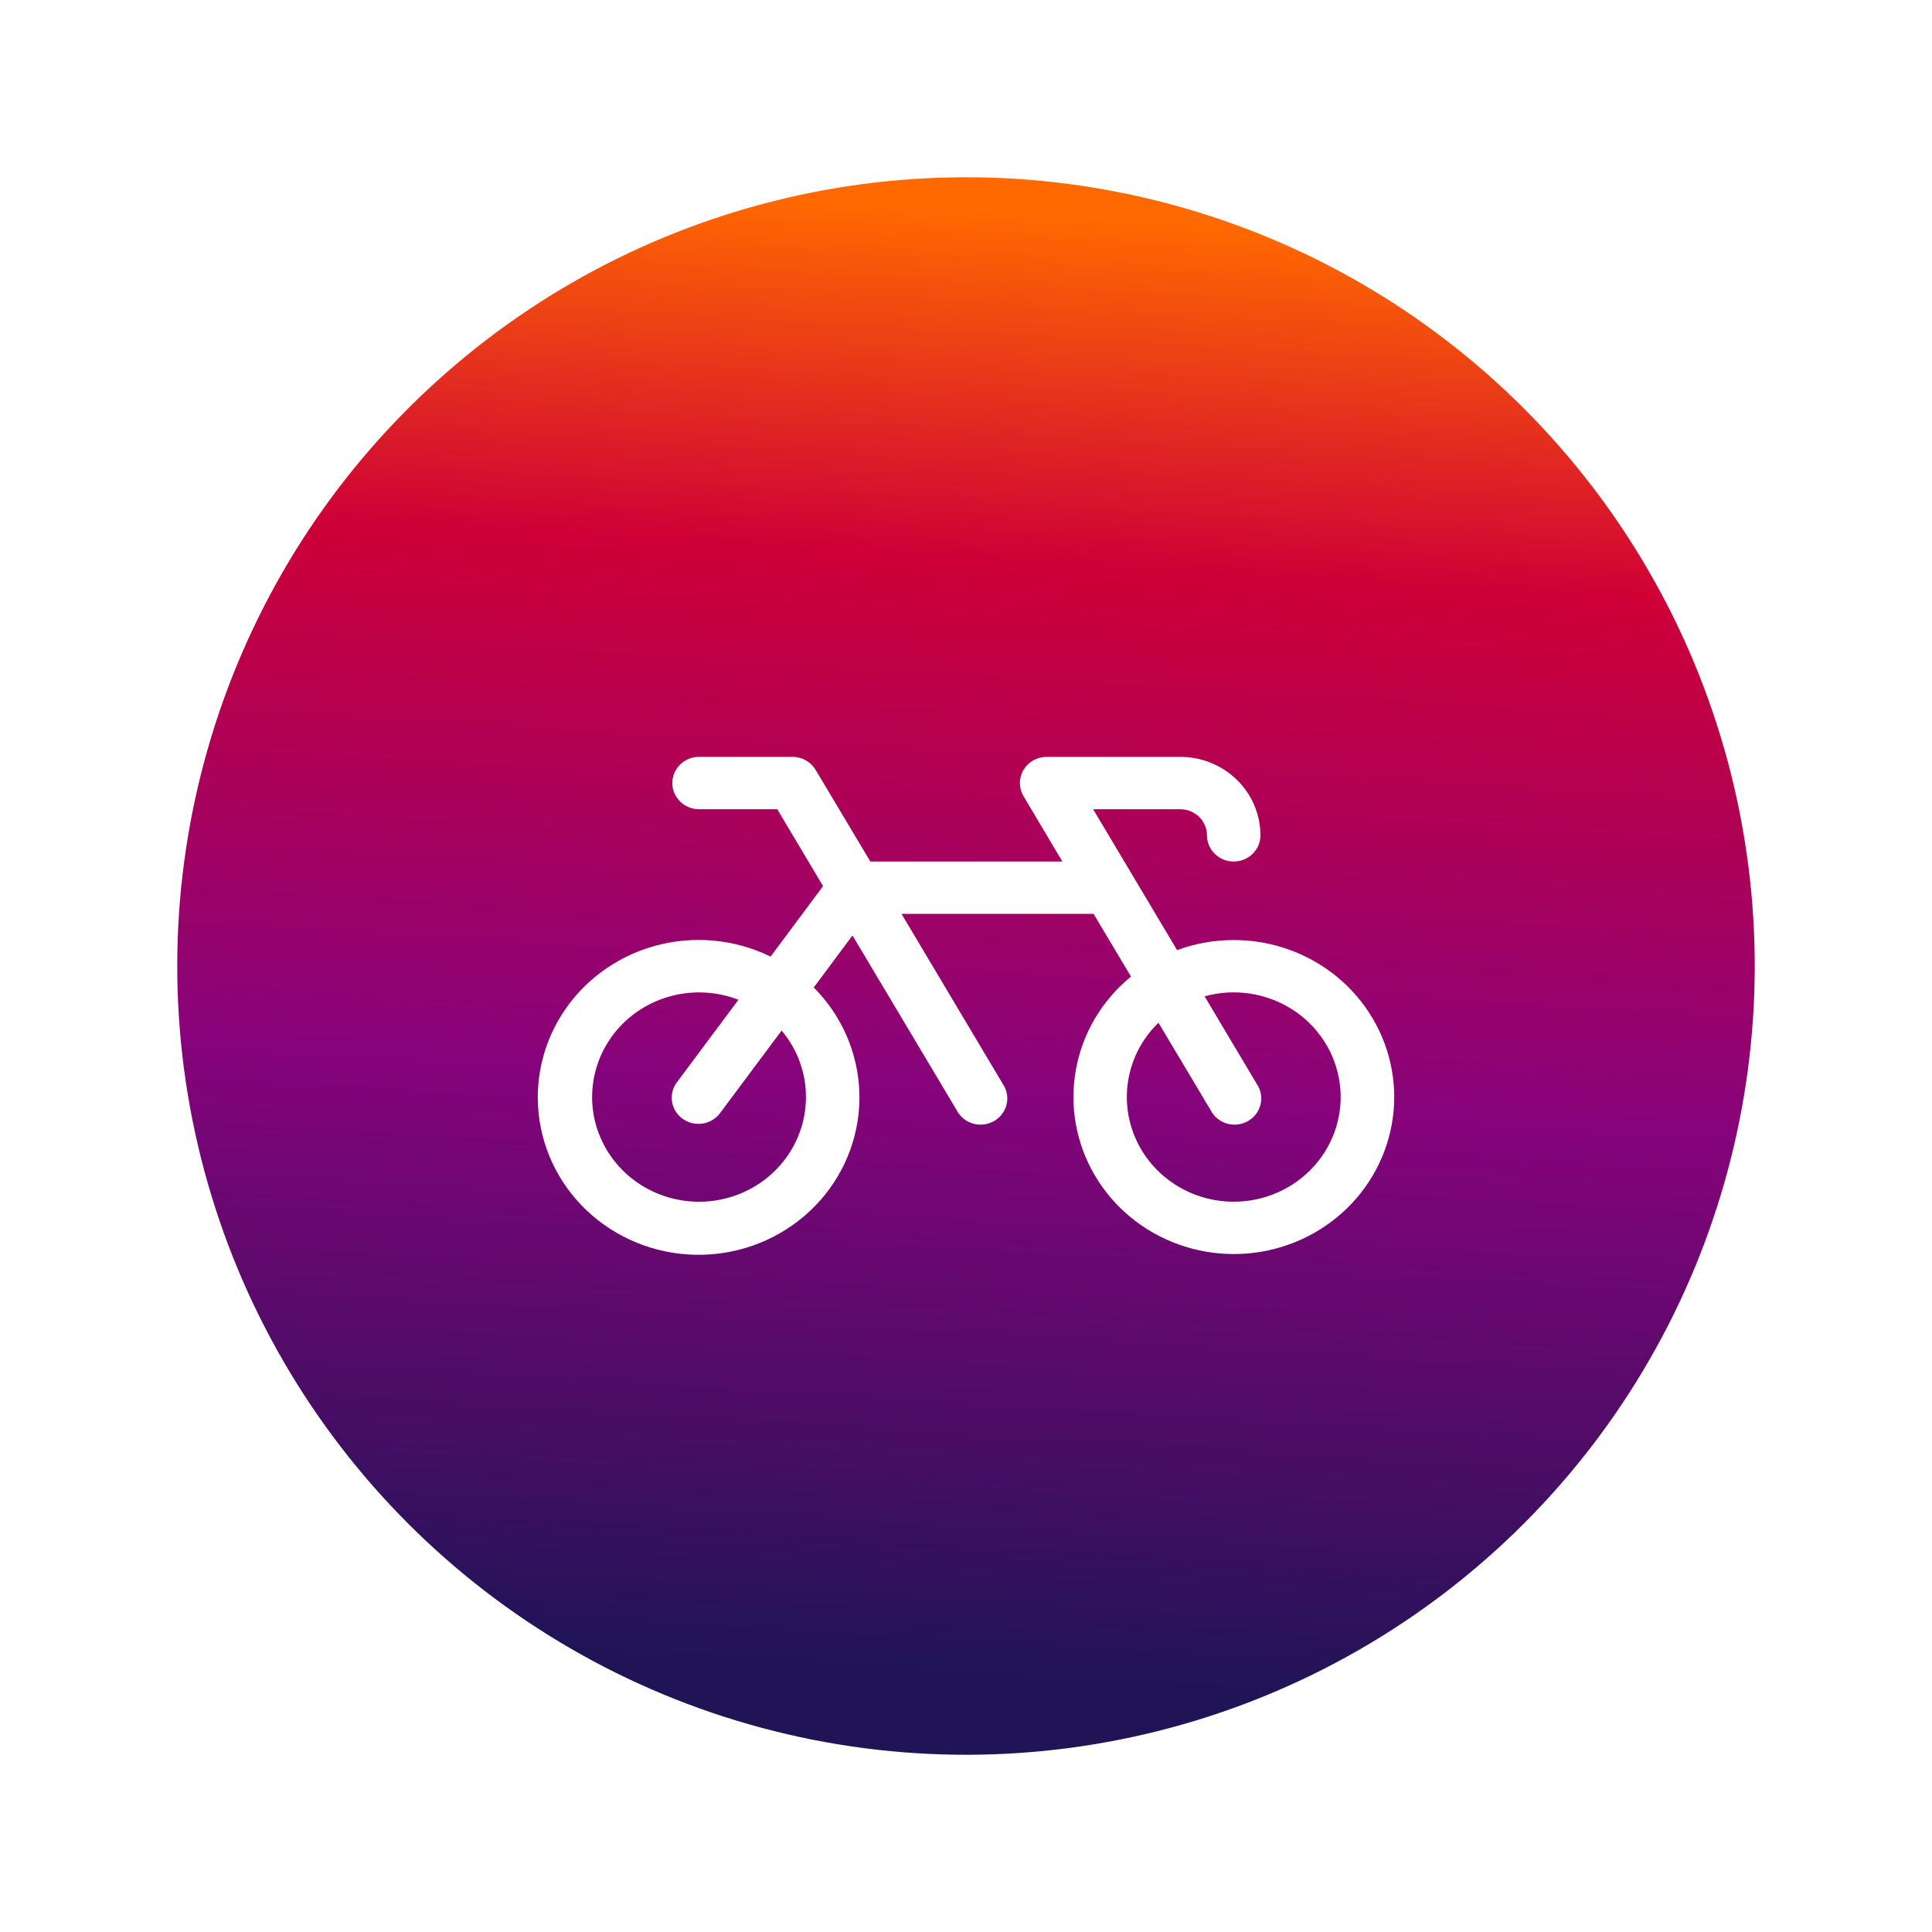 <svg width="97" height="97" viewBox="0 0 97 97" fill="none" xmlns="http://www.w3.org/2000/svg">
<g filter="url(#filter0_d_34_2176)">
<circle cx="48.5" cy="48.501" r="39.6" transform="rotate(165 48.5 48.501)" fill="url(#paint0_linear_34_2176)"/>
</g>
<path d="M61.94 47.197C60.969 47.196 60.007 47.368 59.099 47.704L54.882 40.628H59.255C59.611 40.628 59.953 40.766 60.205 41.012C60.456 41.259 60.598 41.593 60.598 41.941C60.598 42.29 60.739 42.624 60.991 42.87C61.242 43.117 61.584 43.255 61.94 43.255C62.296 43.255 62.637 43.117 62.889 42.87C63.141 42.624 63.282 42.29 63.282 41.941C63.282 40.896 62.858 39.894 62.103 39.154C61.348 38.415 60.323 38 59.255 38H52.545C52.309 38.001 52.078 38.062 51.875 38.177C51.671 38.293 51.502 38.459 51.385 38.658C51.267 38.858 51.206 39.084 51.206 39.315C51.206 39.545 51.268 39.771 51.385 39.971L53.34 43.255H43.697L40.953 38.657C40.836 38.458 40.667 38.292 40.464 38.177C40.26 38.062 40.029 38.001 39.794 38H35.096C34.741 38 34.399 38.138 34.148 38.385C33.896 38.631 33.754 38.965 33.754 39.314C33.754 39.662 33.896 39.996 34.148 40.243C34.399 40.489 34.741 40.628 35.096 40.628H39.024L41.324 44.489L38.688 48.028C36.878 47.14 34.792 46.952 32.846 47.499C30.9 48.046 29.234 49.289 28.18 50.981C27.126 52.674 26.76 54.692 27.155 56.636C27.549 58.581 28.676 60.309 30.311 61.478C31.946 62.647 33.97 63.173 35.983 62.95C37.995 62.727 39.848 61.772 41.175 60.275C42.502 58.778 43.205 56.847 43.146 54.866C43.087 52.884 42.27 50.997 40.856 49.578L42.801 46.967L48.03 55.736C48.112 55.897 48.226 56.039 48.366 56.155C48.507 56.271 48.669 56.357 48.845 56.409C49.021 56.46 49.205 56.476 49.387 56.456C49.569 56.435 49.745 56.377 49.904 56.288C50.063 56.198 50.201 56.077 50.31 55.933C50.419 55.788 50.497 55.624 50.538 55.449C50.58 55.274 50.585 55.093 50.552 54.916C50.52 54.74 50.45 54.572 50.349 54.422L45.262 45.883H54.905L56.783 49.031C55.329 50.22 54.35 51.873 54.019 53.698C53.687 55.524 54.023 57.405 54.968 59.012C55.913 60.619 57.407 61.849 59.186 62.484C60.965 63.12 62.917 63.121 64.697 62.488C66.478 61.855 67.973 60.627 68.92 59.022C69.868 57.416 70.207 55.535 69.877 53.709C69.548 51.883 68.572 50.229 67.12 49.038C65.668 47.847 63.834 47.195 61.94 47.197ZM40.465 55.079C40.465 56.203 40.098 57.298 39.416 58.202C38.734 59.106 37.773 59.773 36.676 60.103C35.578 60.434 34.401 60.411 33.318 60.039C32.234 59.667 31.302 58.964 30.656 58.034C30.011 57.105 29.687 55.997 29.732 54.874C29.777 53.751 30.189 52.671 30.907 51.794C31.625 50.917 32.612 50.288 33.722 50.001C34.832 49.713 36.007 49.781 37.075 50.195L34.013 54.301C33.901 54.44 33.819 54.599 33.772 54.769C33.725 54.94 33.714 55.118 33.738 55.293C33.763 55.468 33.823 55.636 33.916 55.787C34.009 55.939 34.131 56.07 34.277 56.174C34.423 56.279 34.589 56.353 34.764 56.393C34.94 56.432 35.122 56.437 35.3 56.407C35.477 56.376 35.647 56.311 35.798 56.215C35.95 56.119 36.08 55.994 36.18 55.848L39.242 51.742C40.034 52.681 40.466 53.861 40.465 55.079ZM61.94 60.334C60.877 60.334 59.837 60.024 58.954 59.444C58.071 58.864 57.383 58.041 56.979 57.078C56.575 56.116 56.471 55.057 56.682 54.037C56.893 53.017 57.408 52.081 58.163 51.348L60.781 55.736C60.862 55.897 60.977 56.039 61.117 56.155C61.257 56.271 61.42 56.357 61.596 56.409C61.771 56.46 61.956 56.476 62.138 56.456C62.32 56.435 62.496 56.377 62.654 56.288C62.813 56.198 62.951 56.077 63.06 55.933C63.17 55.788 63.247 55.624 63.289 55.449C63.331 55.274 63.335 55.093 63.303 54.916C63.27 54.74 63.201 54.572 63.099 54.422L60.48 50.023C61.219 49.818 61.993 49.771 62.752 49.884C63.511 49.998 64.236 50.269 64.879 50.68C65.521 51.09 66.066 51.631 66.477 52.266C66.888 52.9 67.155 53.614 67.26 54.358C67.366 55.102 67.307 55.86 67.088 56.58C66.869 57.3 66.494 57.965 65.99 58.532C65.486 59.098 64.863 59.552 64.165 59.863C63.466 60.174 62.707 60.335 61.94 60.334Z" fill="white"/>
<defs>
<filter id="filter0_d_34_2176" x="4.89" y="4.891" width="87.22" height="87.22" filterUnits="userSpaceOnUse" color-interpolation-filters="sRGB">
<feFlood flood-opacity="0" result="BackgroundImageFix"/>
<feColorMatrix in="SourceAlpha" type="matrix" values="0 0 0 0 0 0 0 0 0 0 0 0 0 0 0 0 0 0 127 0" result="hardAlpha"/>
<feOffset/>
<feGaussianBlur stdDeviation="2"/>
<feComposite in2="hardAlpha" operator="out"/>
<feColorMatrix type="matrix" values="0 0 0 0 0 0 0 0 0 0 0 0 0 0 0 0 0 0 0.25 0"/>
<feBlend mode="normal" in2="BackgroundImageFix" result="effect1_dropShadow_34_2176"/>
<feBlend mode="normal" in="SourceGraphic" in2="effect1_dropShadow_34_2176" result="shape"/>
</filter>
<linearGradient id="paint0_linear_34_2176" x1="47.481" y1="10.798" x2="24.209" y2="80.353" gradientUnits="userSpaceOnUse">
<stop stop-color="#201457"/>
<stop offset="0.401" stop-color="#87037B"/>
<stop offset="0.761" stop-color="#CE0037"/>
<stop offset="1" stop-color="#FF6900"/>
</linearGradient>
</defs>
</svg>
